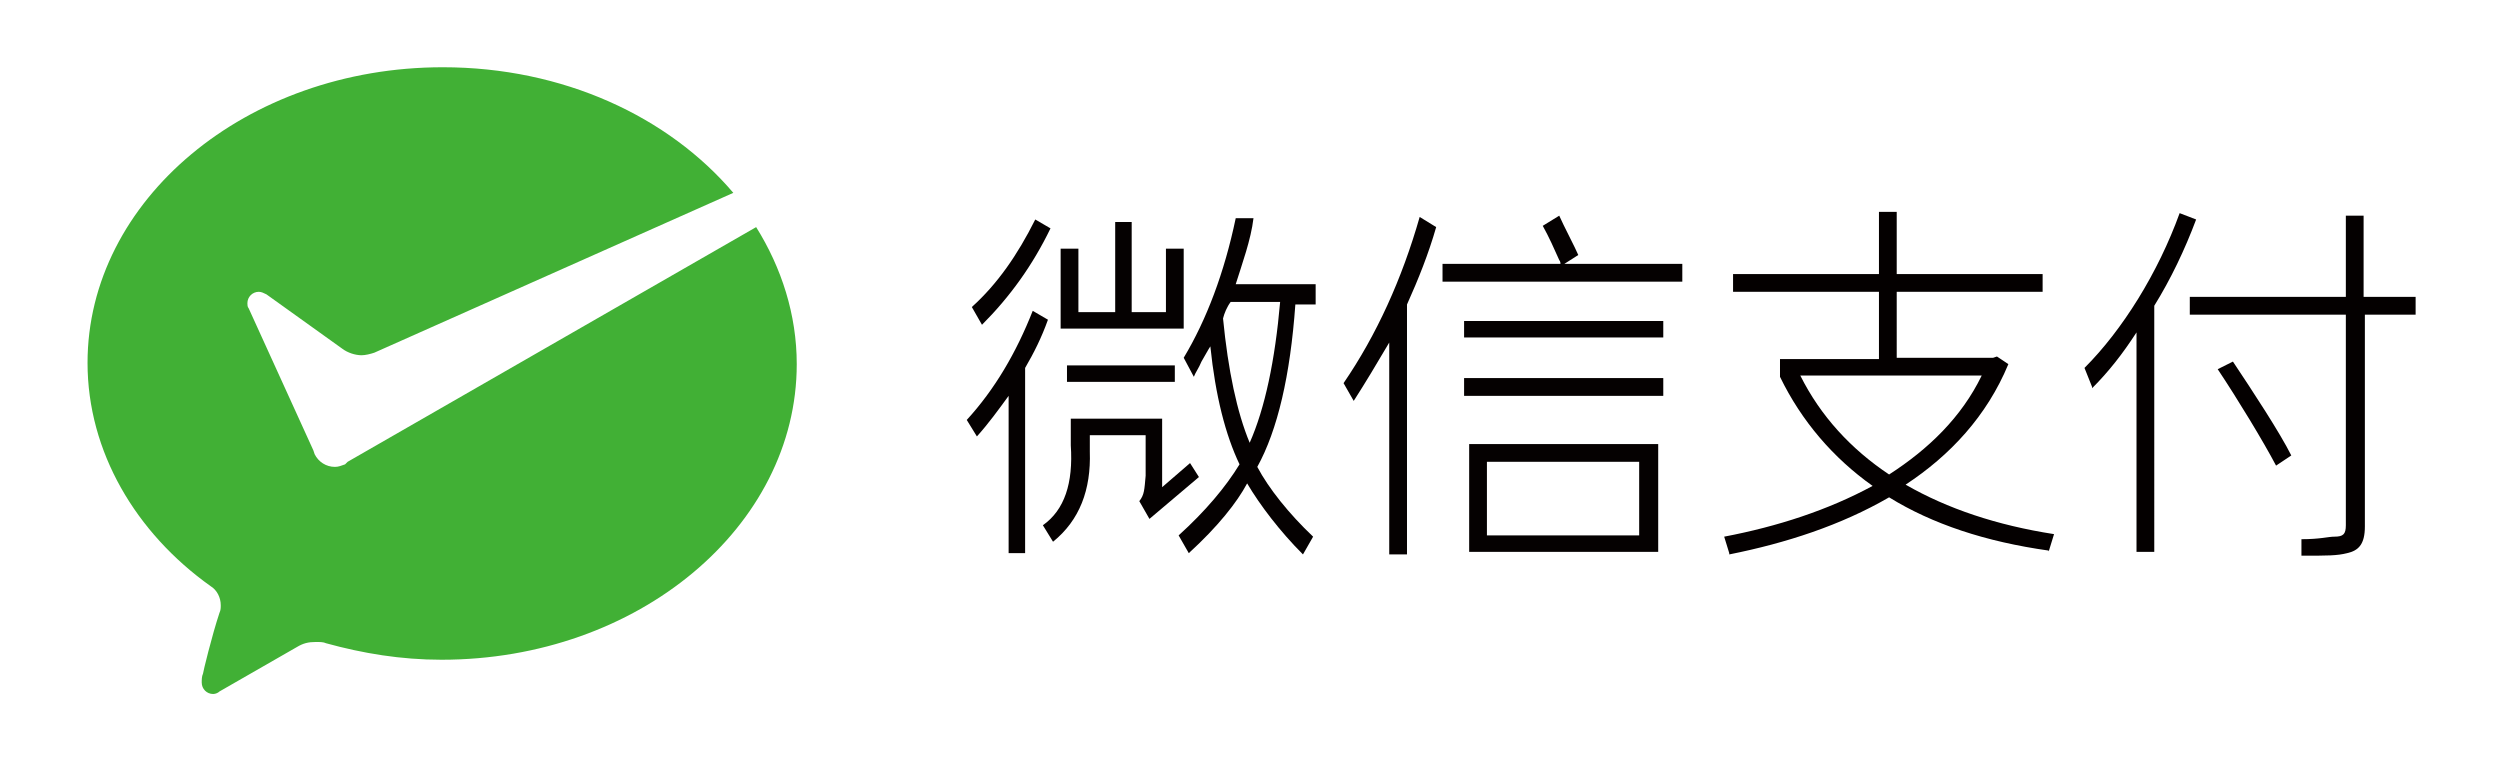 <?xml version="1.0" standalone="no"?><!DOCTYPE svg PUBLIC "-//W3C//DTD SVG 1.1//EN" "http://www.w3.org/Graphics/SVG/1.1/DTD/svg11.dtd"><svg t="1754599714757" class="icon" viewBox="0 0 3363 1024" version="1.1" xmlns="http://www.w3.org/2000/svg" p-id="24909" xmlns:xlink="http://www.w3.org/1999/xlink" width="656.836" height="200"><path d="M464.213 624.64c-5.12 1.707-8.533 3.413-13.653 3.413-11.947 0-22.187-6.827-27.307-17.067l-1.707-5.12-87.04-191.147c-1.707-1.707-1.707-5.12-1.707-6.827 0-8.533 6.827-15.36 15.36-15.36 3.413 0 6.827 1.707 10.24 3.413l102.4 73.387c6.827 5.12 17.067 8.533 25.6 8.533 5.12 0 11.947-1.707 17.067-3.413l482.987-215.04c-87.04-102.4-228.693-168.96-390.827-168.96-264.533 0-477.867 179.2-477.867 397.653 0 119.467 64.853 228.693 165.547 300.373 8.533 5.12 13.653 15.36 13.653 25.6 0 3.413 0 6.827-1.707 10.24-10.24 30.72-22.187 80.213-22.187 81.92-1.707 3.413-1.707 8.533-1.707 11.947 0 8.533 6.827 15.36 15.36 15.36 3.413 0 6.827-1.707 8.533-3.413l104.107-59.733c8.533-5.12 15.36-6.827 25.6-6.827 5.12 0 10.24 0 13.653 1.707 49.493 13.653 100.693 22.187 155.307 22.187 264.533 0 477.867-179.2 477.867-397.653 0-66.56-20.48-129.707-54.613-184.32L467.627 621.227l-3.413 3.413z" fill="#41B035" p-id="24910"></path><path d="M1969.493 431.787h267.947v22.187h-267.947zM1969.493 508.587h267.947v23.893h-267.947zM1976.32 742.4h254.293V597.333h-254.293v145.067z m228.693-22.187h-204.8v-98.987h204.8v98.987zM1909.76 291.84c-23.893 83.627-58.027 158.72-102.4 223.573l13.653 23.893c15.36-23.893 30.72-49.493 47.787-78.507v285.013h23.893V409.6c15.36-34.133 29.013-68.267 39.253-104.107l-22.187-13.653zM2104.32 354.987l18.773-11.947c-3.413-8.533-20.48-40.96-25.6-52.907l-22.187 13.653c8.533 15.36 15.36 30.72 22.187 46.08 1.707 1.707 1.707 5.12 1.707 5.12h-158.72v23.893h322.56v-23.893h-158.72zM1500.16 298.667h22.187v121.173h46.08v-85.333h23.893v107.52h-165.547v-107.52H1450.667v85.333h49.493zM1435.307 491.52h145.067v22.187h-145.067zM1600.853 622.933l-37.547 32.427V563.2h-122.88v35.84c3.413 51.2-8.533 87.04-37.547 107.52l13.653 22.187c35.84-29.013 51.2-69.973 49.493-121.173v-22.187h75.093v54.613c-1.707 18.773-1.707 25.6-8.533 34.133l13.653 23.893c11.947-10.24 34.133-29.013 66.56-56.32l-11.947-18.773zM1392.64 295.253c-23.893 47.787-51.2 87.04-85.333 117.76l13.653 23.893c37.547-37.547 68.267-80.213 92.16-129.707l-20.48-11.947zM1389.227 418.133c-22.187 56.32-51.2 105.813-88.747 146.773l13.653 22.187c15.36-17.067 29.013-35.84 42.667-54.613v211.627h22.187V494.933c11.947-20.48 22.187-40.96 30.72-64.853l-20.48-11.947z" fill="#050101" p-id="24911"></path><path d="M1769.813 404.48v-22.187h-107.52c8.533-27.307 20.48-59.733 23.893-88.747h-23.893c-15.36 73.387-39.253 136.533-69.973 187.733l13.653 25.6c1.707-5.12 6.827-11.947 10.24-20.48 5.12-8.533 8.533-15.36 11.947-20.48 6.827 66.56 20.48 119.467 39.253 158.72-18.773 30.72-46.08 63.147-81.92 95.573l13.653 23.893c39.253-35.84 64.853-68.267 78.507-93.867 17.067 29.013 44.373 64.853 75.093 95.573l13.653-23.893c-32.427-30.72-59.733-64.853-75.093-93.867 27.307-49.493 44.373-122.88 51.2-218.453h27.307z m-88.747 191.147c-17.067-40.96-29.013-97.28-35.84-167.253 1.707-6.827 5.12-15.36 10.24-22.187h66.56c-6.827 78.507-20.48 143.36-40.96 189.44" fill="#050101" p-id="24912"></path><path d="M3061.76 626.347c-17.067-32.427-51.2-88.747-78.507-129.707l20.48-10.24c27.307 40.96 63.147 95.573 78.507 126.293l-20.48 13.653zM2756.267 740.693l6.827-22.187c-76.8-11.947-143.36-34.133-199.68-66.56 59.733-39.253 109.227-92.16 138.24-162.133l-15.36-10.24-5.12 1.707h-129.707V392.533H2747.733v-23.893h-196.267v-83.627h-23.893v83.627h-196.267V392.533h196.267v90.453h-133.12v23.893c29.013 59.733 71.68 109.227 124.587 146.773-59.733 32.427-128 54.613-199.68 68.267l6.827 22.187v1.707c76.8-15.36 150.187-39.253 215.04-76.8 58.027 35.84 129.707 59.733 215.04 71.68-1.707 1.707-1.707 0 0 0m-334.507-235.52h244.053c-27.307 56.32-71.68 98.987-124.587 133.12-51.2-34.133-92.16-78.507-119.467-133.12M2932.053 286.72c-29.013 80.213-76.8 157.013-128 208.213l10.24 25.6v1.707c22.187-22.187 40.96-46.08 59.733-75.093v295.253h23.893V411.307c22.187-35.84 40.96-75.093 56.32-116.053l-22.187-8.533z" fill="#040000" p-id="24913"></path><path d="M3179.52 399.36V290.133h-23.893v109.227h-209.92v23.893h209.92v283.307c0 11.947-3.413 15.36-15.36 15.36-8.533 0-18.773 3.413-44.373 3.413v22.187c35.84 0 47.787 0 61.44-3.413 15.36-3.413 23.893-11.947 23.893-35.84V423.253h68.267v-23.893h-69.973z" fill="#040000" p-id="24914"></path></svg>